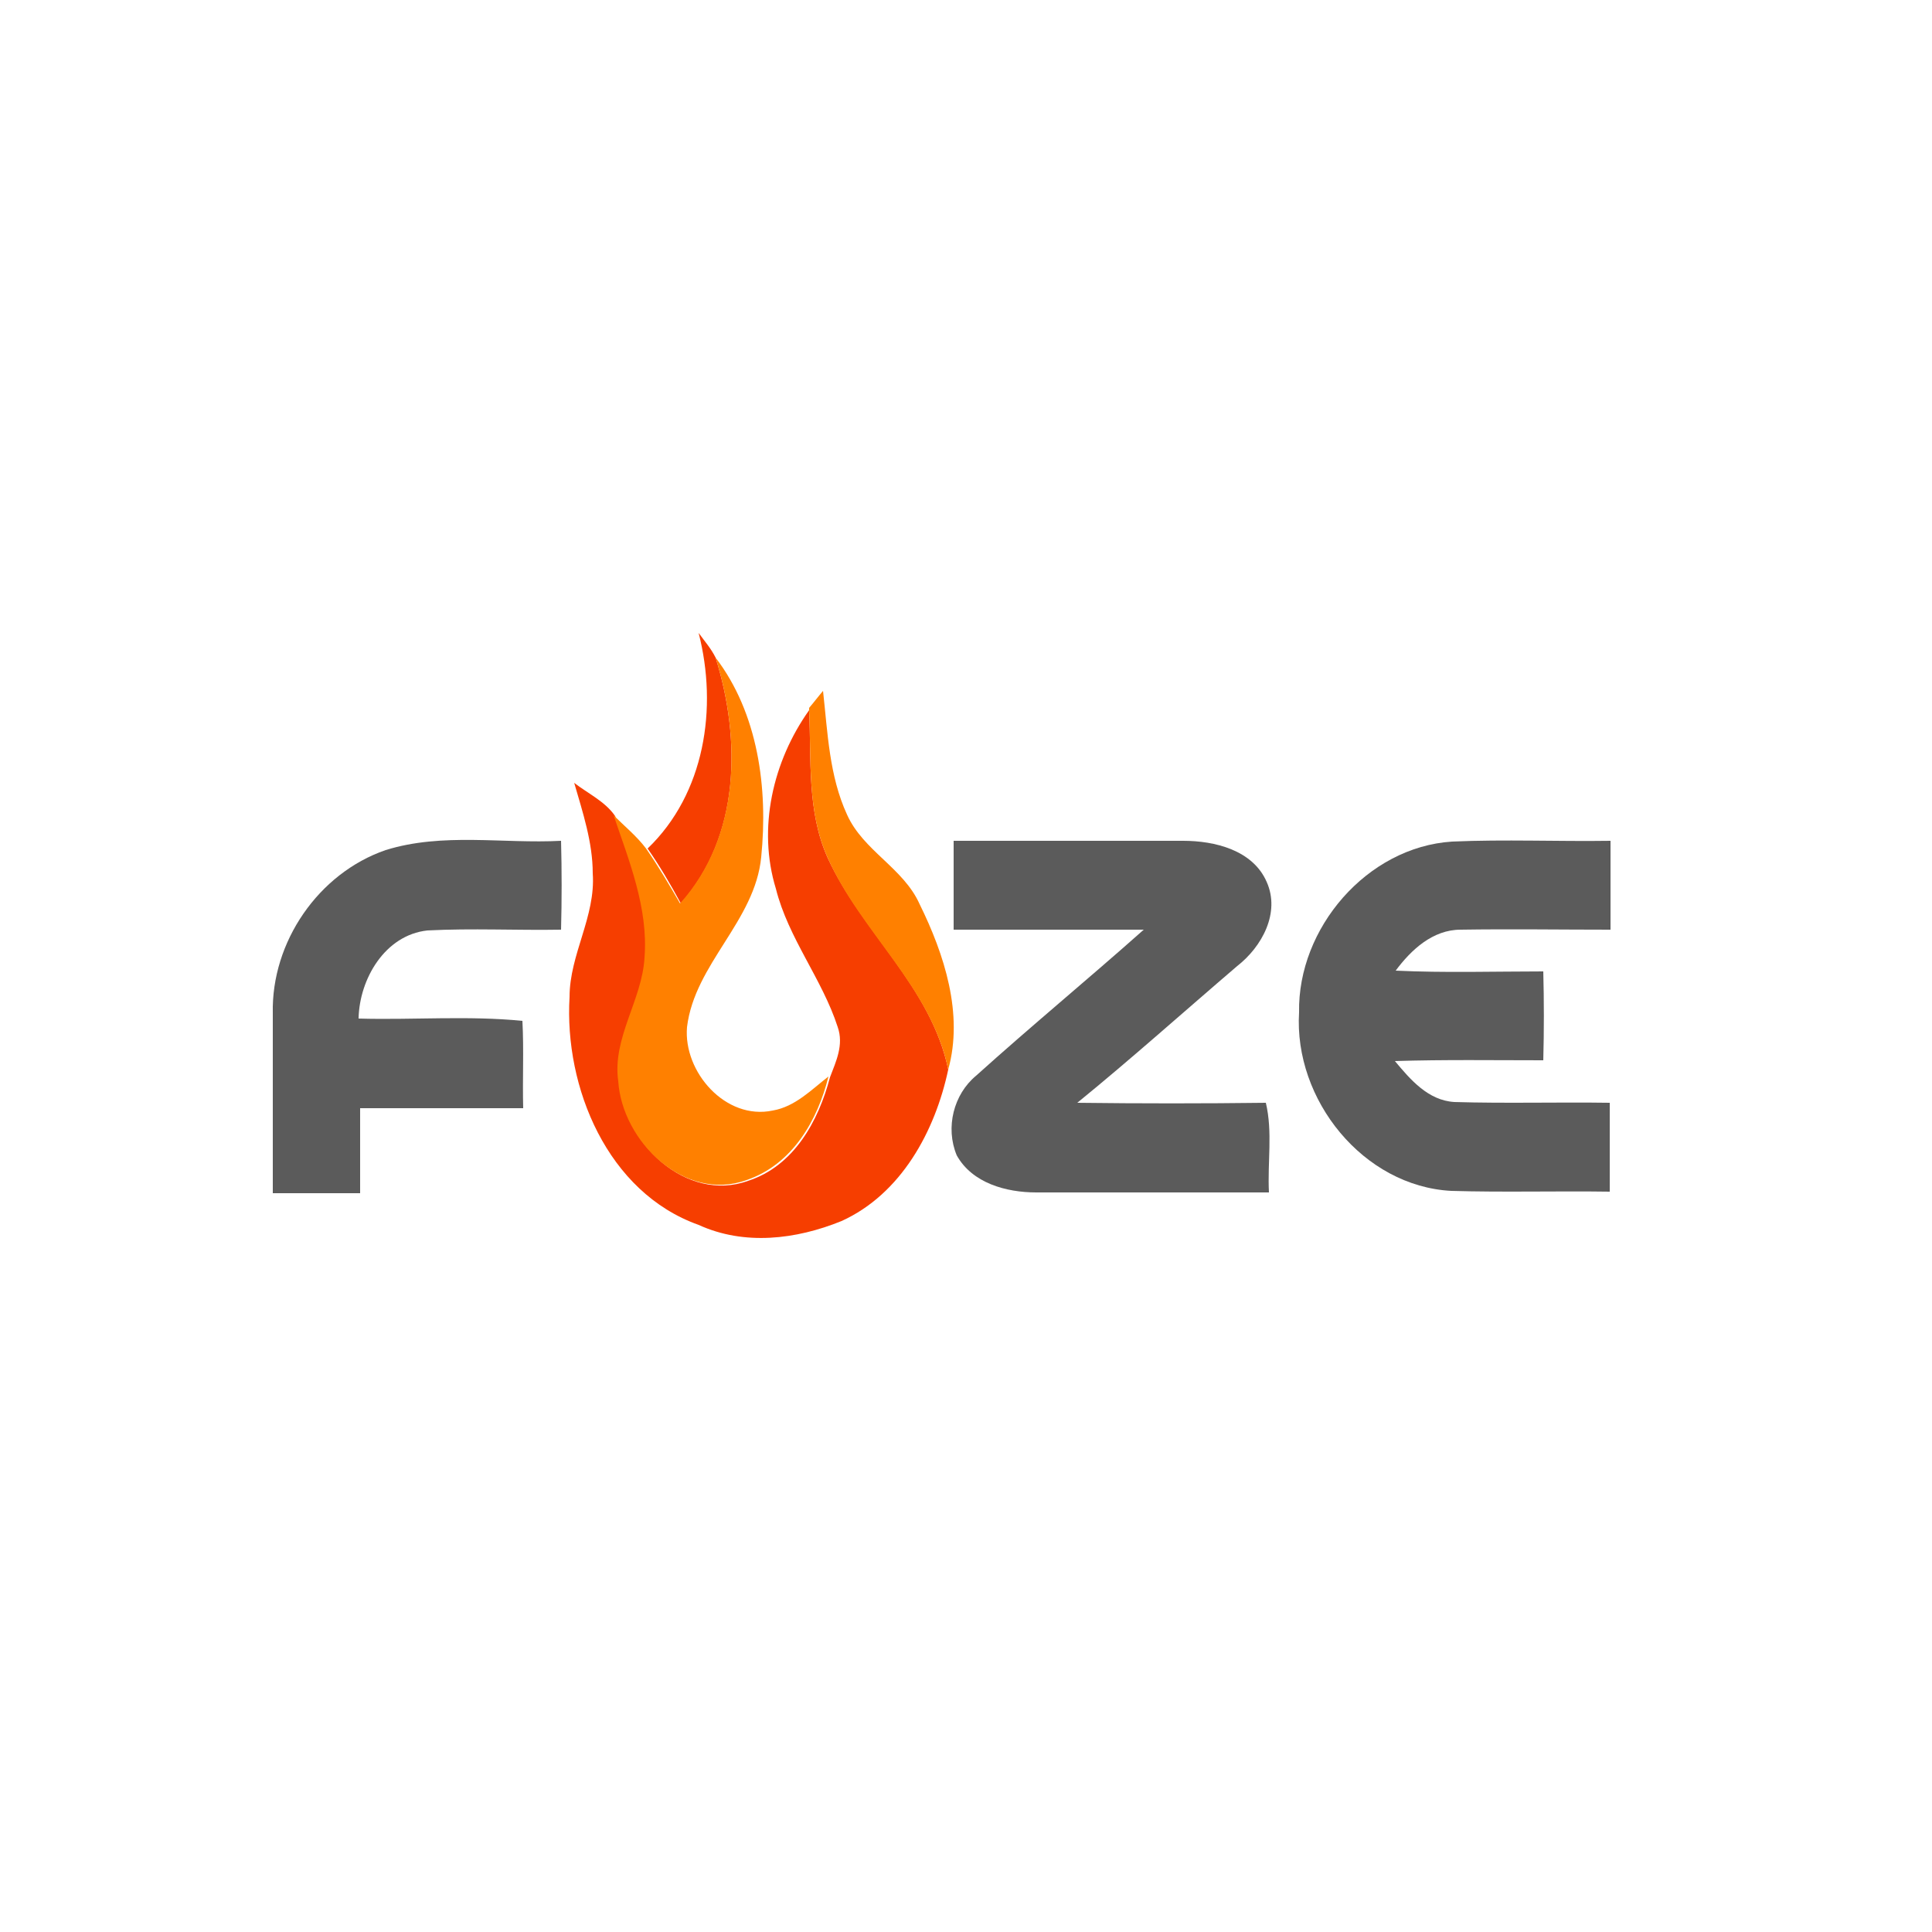 <?xml version="1.0" encoding="utf-8"?>
<!-- Generator: Adobe Illustrator 26.0.3, SVG Export Plug-In . SVG Version: 6.00 Build 0)  -->
<svg version="1.1" id="Layer_1" xmlns="http://www.w3.org/2000/svg" xmlns:xlink="http://www.w3.org/1999/xlink" x="0px" y="0px"
	 viewBox="0 0 250 250" style="enable-background:new 0 0 250 250;" xml:space="preserve">
<style type="text/css">
	.st0{fill:#F63E00;}
	.st1{fill:#FF8000;}
	.st2{fill:#5B5B5B;}
</style>
<g id="_x23_f63e00ff">
	<path class="st0" d="M83.8,109.8c7.4-7.1,9.1-18.2,6.6-27.9c0.8,1.1,1.6,2,2.2,3.2c3.3,10.6,3.2,23.1-4.5,31.8
		C86.8,114.5,85.4,112.1,83.8,109.8z"/>
	<path class="st0" d="M104.7,91.9c0.3,6.4-0.3,13.1,2.4,19.1c4.4,9.6,13.4,16.7,15.6,27.4c-1.7,8-6.1,16.1-13.8,19.6
		c-5.9,2.4-12.6,3.2-18.5,0.5C78.6,154.3,73,140.7,73.7,129c0-5.5,3.4-10.4,3-16c0-4-1.3-7.9-2.4-11.7c1.8,1.4,4,2.4,5.3,4.3
		c2,5.9,4.5,12,4,18.4c-0.3,5.5-4.1,10.3-3.4,16c0.4,7.8,8.6,15.7,16.6,12.8c5.9-1.9,9.1-7.7,10.6-13.4c0.8-2.1,1.8-4.2,1-6.5
		c-2-6.2-6.4-11.5-8-17.9C98,107.2,100,98.5,104.7,91.9z"/>
</g>
<g id="_x23_ff8000ff">
	<path class="st1" d="M92.6,85.1c5.5,7.2,6.8,16.9,5.9,25.8c-0.8,8.3-8.6,13.8-9.6,22c-0.5,5.8,5,12.1,11.1,10.8
		c2.9-0.5,5-2.7,7.2-4.4c-1.4,5.7-4.7,11.4-10.6,13.4c-8,2.9-16.1-5-16.6-12.8c-0.8-5.6,3.1-10.5,3.4-16c0.5-6.4-2-12.5-4-18.4
		c1.4,1.4,3,2.7,4.2,4.3c1.6,2.3,3,4.7,4.4,7.1C95.8,108.2,95.9,95.7,92.6,85.1z"/>
	<path class="st1" d="M104.7,91.6c0.6-0.7,1.2-1.5,1.8-2.2c0.6,5.4,0.8,11,3.1,16c2.1,4.7,7.3,6.9,9.4,11.6
		c3.2,6.5,5.7,14.2,3.7,21.4c-2.2-10.7-11.3-17.7-15.6-27.4c-2.7-6-2.1-12.7-2.4-19.1C104.7,91.8,104.7,91.6,104.7,91.6z"/>
</g>
<g id="_x23_5b5b5bff">
	<path class="st2" d="M49.9,110c7.4-2.3,15.2-0.8,22.7-1.2c0.1,3.8,0.1,7.7,0,11.5c-5.8,0.1-11.5-0.2-17.3,0.1
		c-5.5,0.6-8.8,6.3-8.9,11.4c7,0.2,14.2-0.4,21.2,0.3c0.2,3.8,0,7.5,0.1,11.3c-7,0-14.1,0-21.1,0c0,3.7,0,7.3,0,11
		c-3.8,0-7.6,0-11.3,0c0-7.8,0-15.5,0-23.3C35.1,121.9,41.2,113,49.9,110z"/>
	<path class="st2" d="M123.4,120.3c0-3.9,0-7.7,0-11.5c9.9,0,19.8,0,29.7,0c4.1,0,9,1.2,10.8,5.3c1.8,4-0.6,8.4-3.8,10.9
		c-6.9,5.9-13.7,12-20.7,17.7c8.1,0.1,16.3,0.1,24.4,0c0.9,3.8,0.2,7.7,0.4,11.6c-10,0-20.1,0-30.1,0c-3.9,0-8.3-1.2-10.3-4.8
		c-1.5-3.6-0.4-7.9,2.5-10.3c7.1-6.4,14.5-12.5,21.7-18.9C139.8,120.3,131.6,120.3,123.4,120.3z"/>
	<path class="st2" d="M168.1,131c-0.2-10.9,8.8-21.4,19.8-22.1c6.8-0.3,13.7,0,20.5-0.1c0,3.8,0,7.7,0,11.5c-6.4,0-12.9-0.1-19.4,0
		c-3.6,0-6.4,2.6-8.4,5.3c6.4,0.3,12.8,0.1,19.1,0.1c0.1,3.8,0.1,7.7,0,11.5c-6.4,0-12.8-0.1-19.2,0.1c2,2.4,4.3,5.1,7.7,5.3
		c6.7,0.2,13.4,0,20.1,0.1c0,3.8,0,7.7,0,11.5c-6.8-0.1-13.7,0.1-20.5-0.1C176.4,153.5,167.4,142.3,168.1,131z"/>
</g>
</svg>
